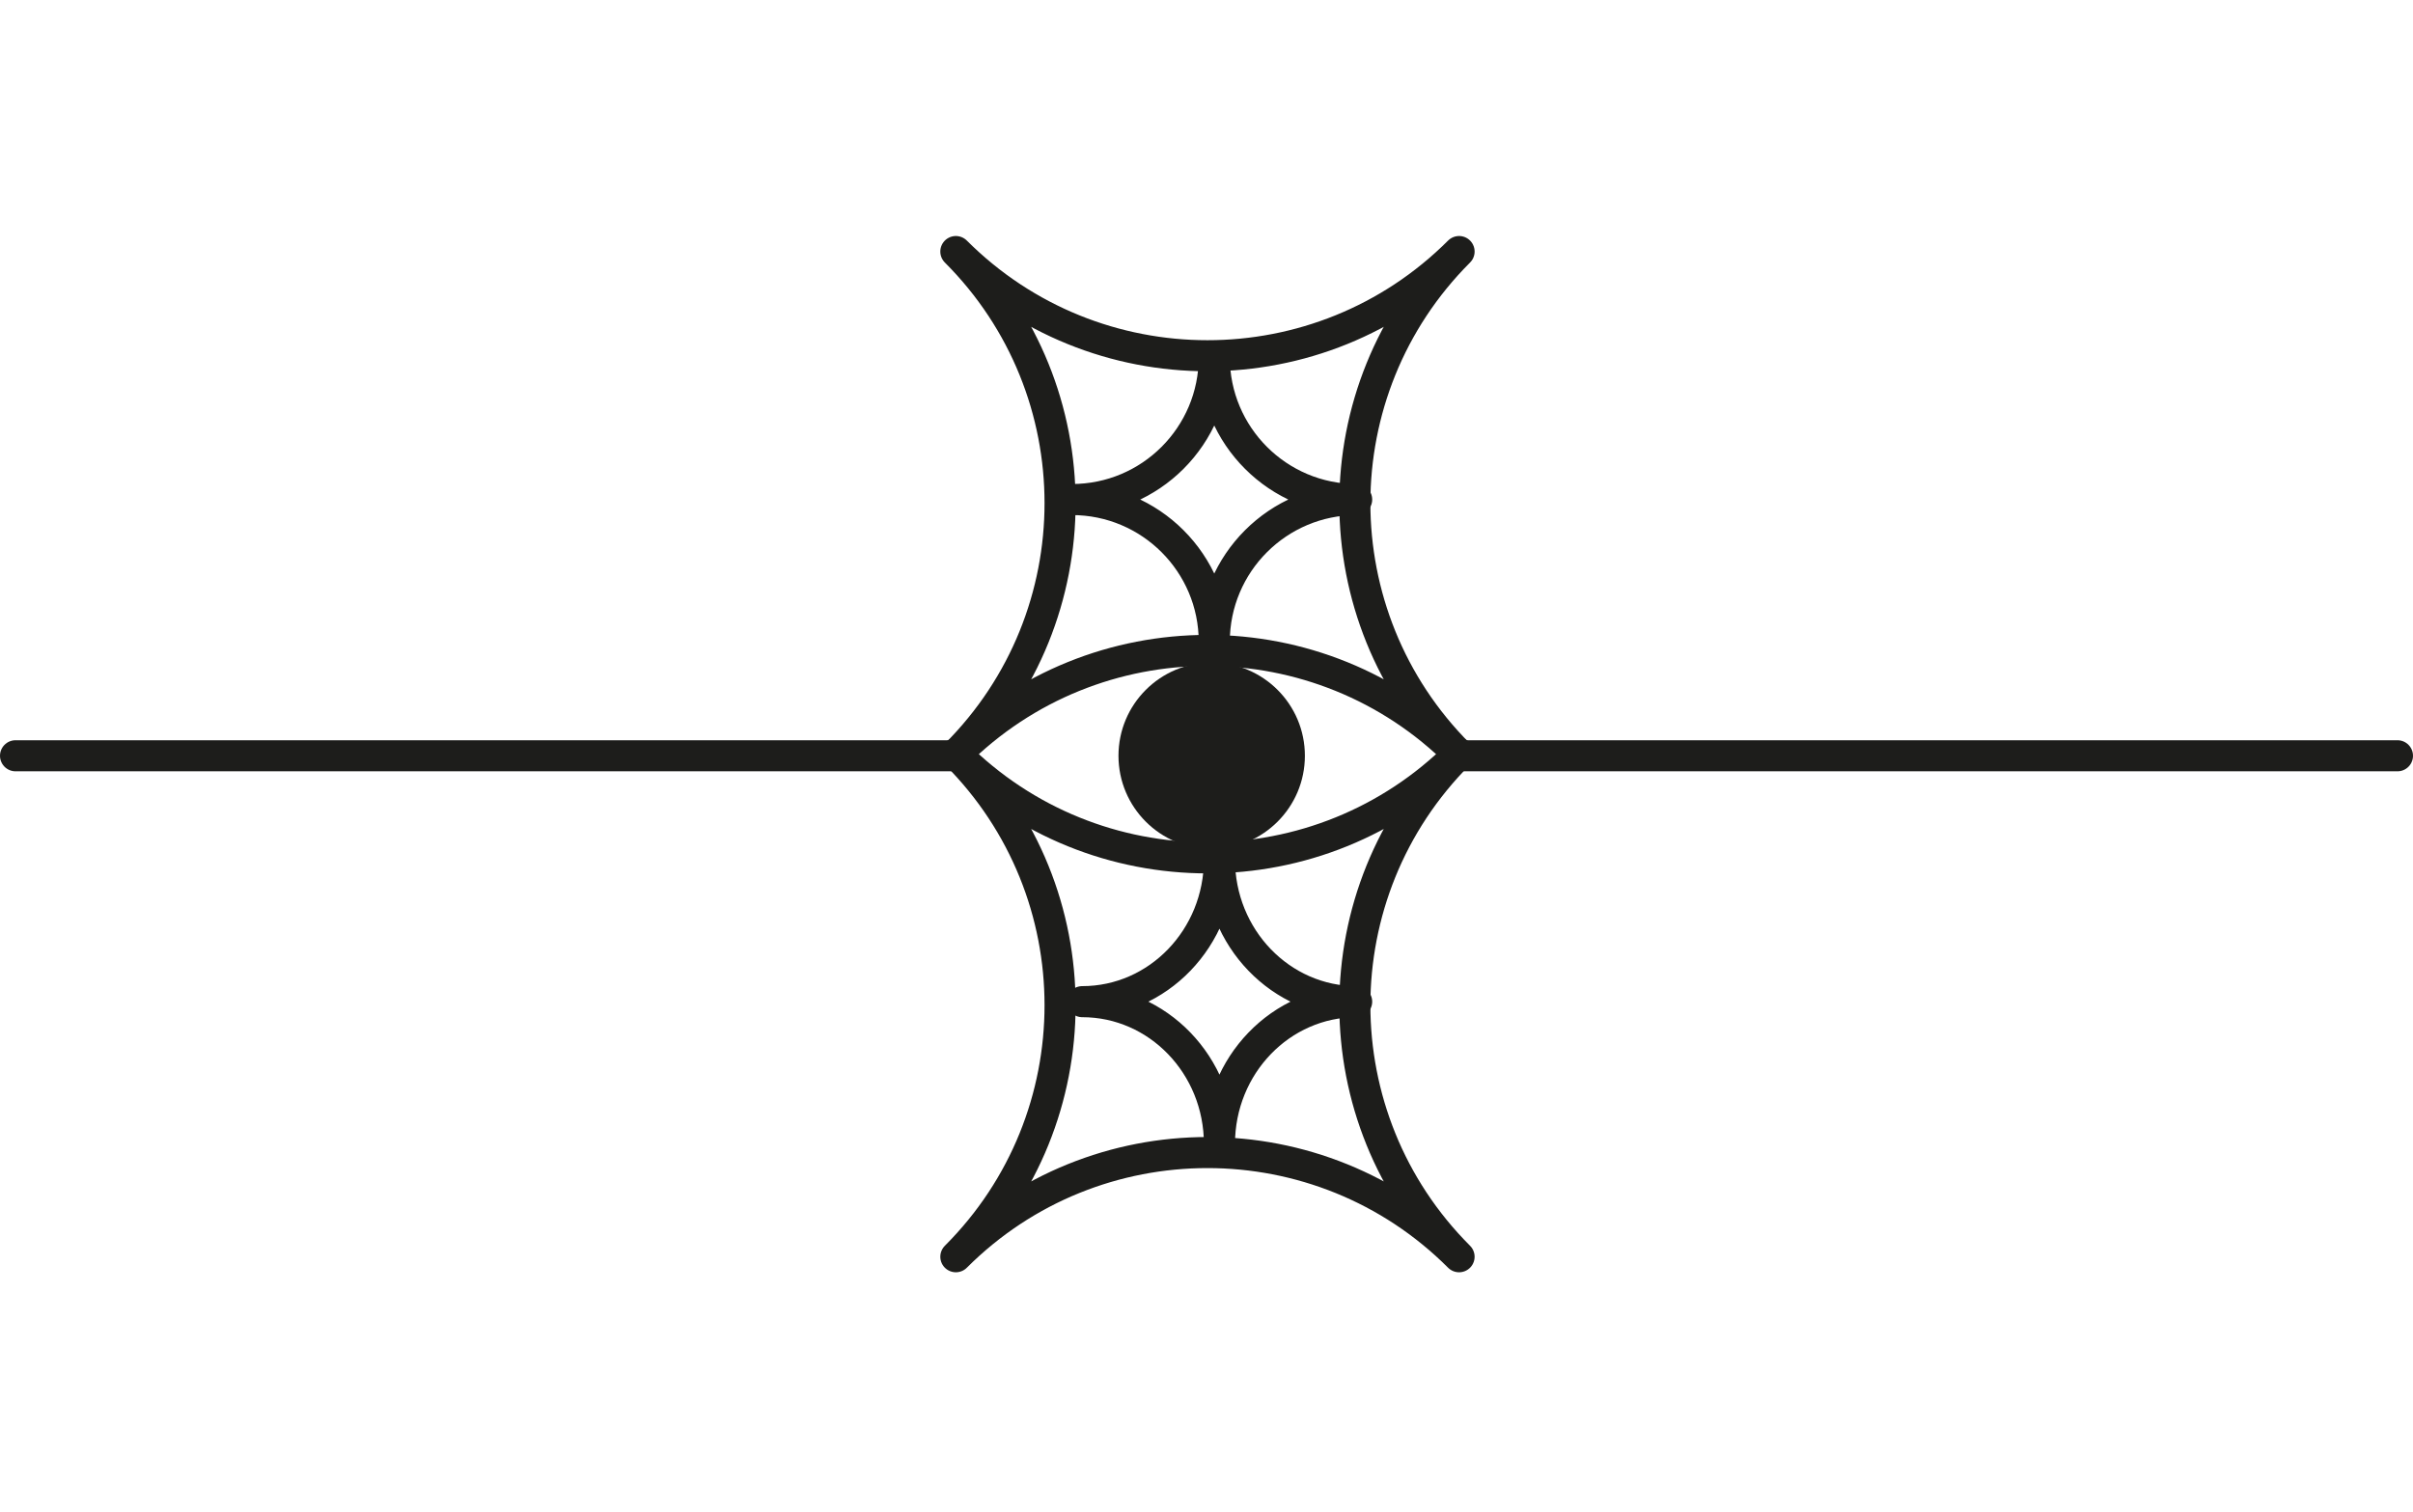 <svg width="466" height="292" viewBox="0 0 466 292" fill="none" xmlns="http://www.w3.org/2000/svg">
<path d="M209 193.501C223.636 193.501 235.501 181.188 235.501 166C235.501 181.188 247.366 193.501 262 193.501C247.366 193.501 235.501 205.812 235.501 221C235.501 205.812 223.636 193.501 209 193.501Z" stroke="#1D1D1B" stroke-width="6" stroke-linejoin="round"/>
<path d="M207 96.501C222.189 96.501 234.501 84.188 234.501 69C234.501 84.188 246.813 96.501 262 96.501C246.813 96.501 234.501 108.812 234.501 124C234.501 108.812 222.189 96.501 207 96.501Z" stroke="#1D1D1B" stroke-width="6" stroke-linejoin="round"/>
<path d="M184.592 48.593C211.429 75.431 254.942 75.431 281.779 48.593C254.942 75.431 254.942 118.943 281.777 145.778C254.942 118.943 211.432 118.941 184.594 145.778C211.432 118.941 211.429 75.431 184.592 48.593Z" stroke="#1D1D1B" stroke-width="6" stroke-linejoin="round"/>
<path d="M184.592 145.593C211.429 172.431 254.942 172.431 281.779 145.593C254.942 172.431 254.942 215.943 281.777 242.778C254.942 215.943 211.432 215.941 184.594 242.778C211.432 215.941 211.429 172.431 184.592 145.593Z" stroke="#1D1D1B" stroke-width="6" stroke-linejoin="round"/>
<circle cx="234.001" cy="146" r="18" fill="#1D1D1B"/>
<line x1="3" y1="146" x2="185" y2="146" stroke="#1D1D1B" stroke-width="6" stroke-linecap="round"/>
<line x1="281" y1="146" x2="463" y2="146" stroke="#1D1D1B" stroke-width="6" stroke-linecap="round"/>
</svg>
